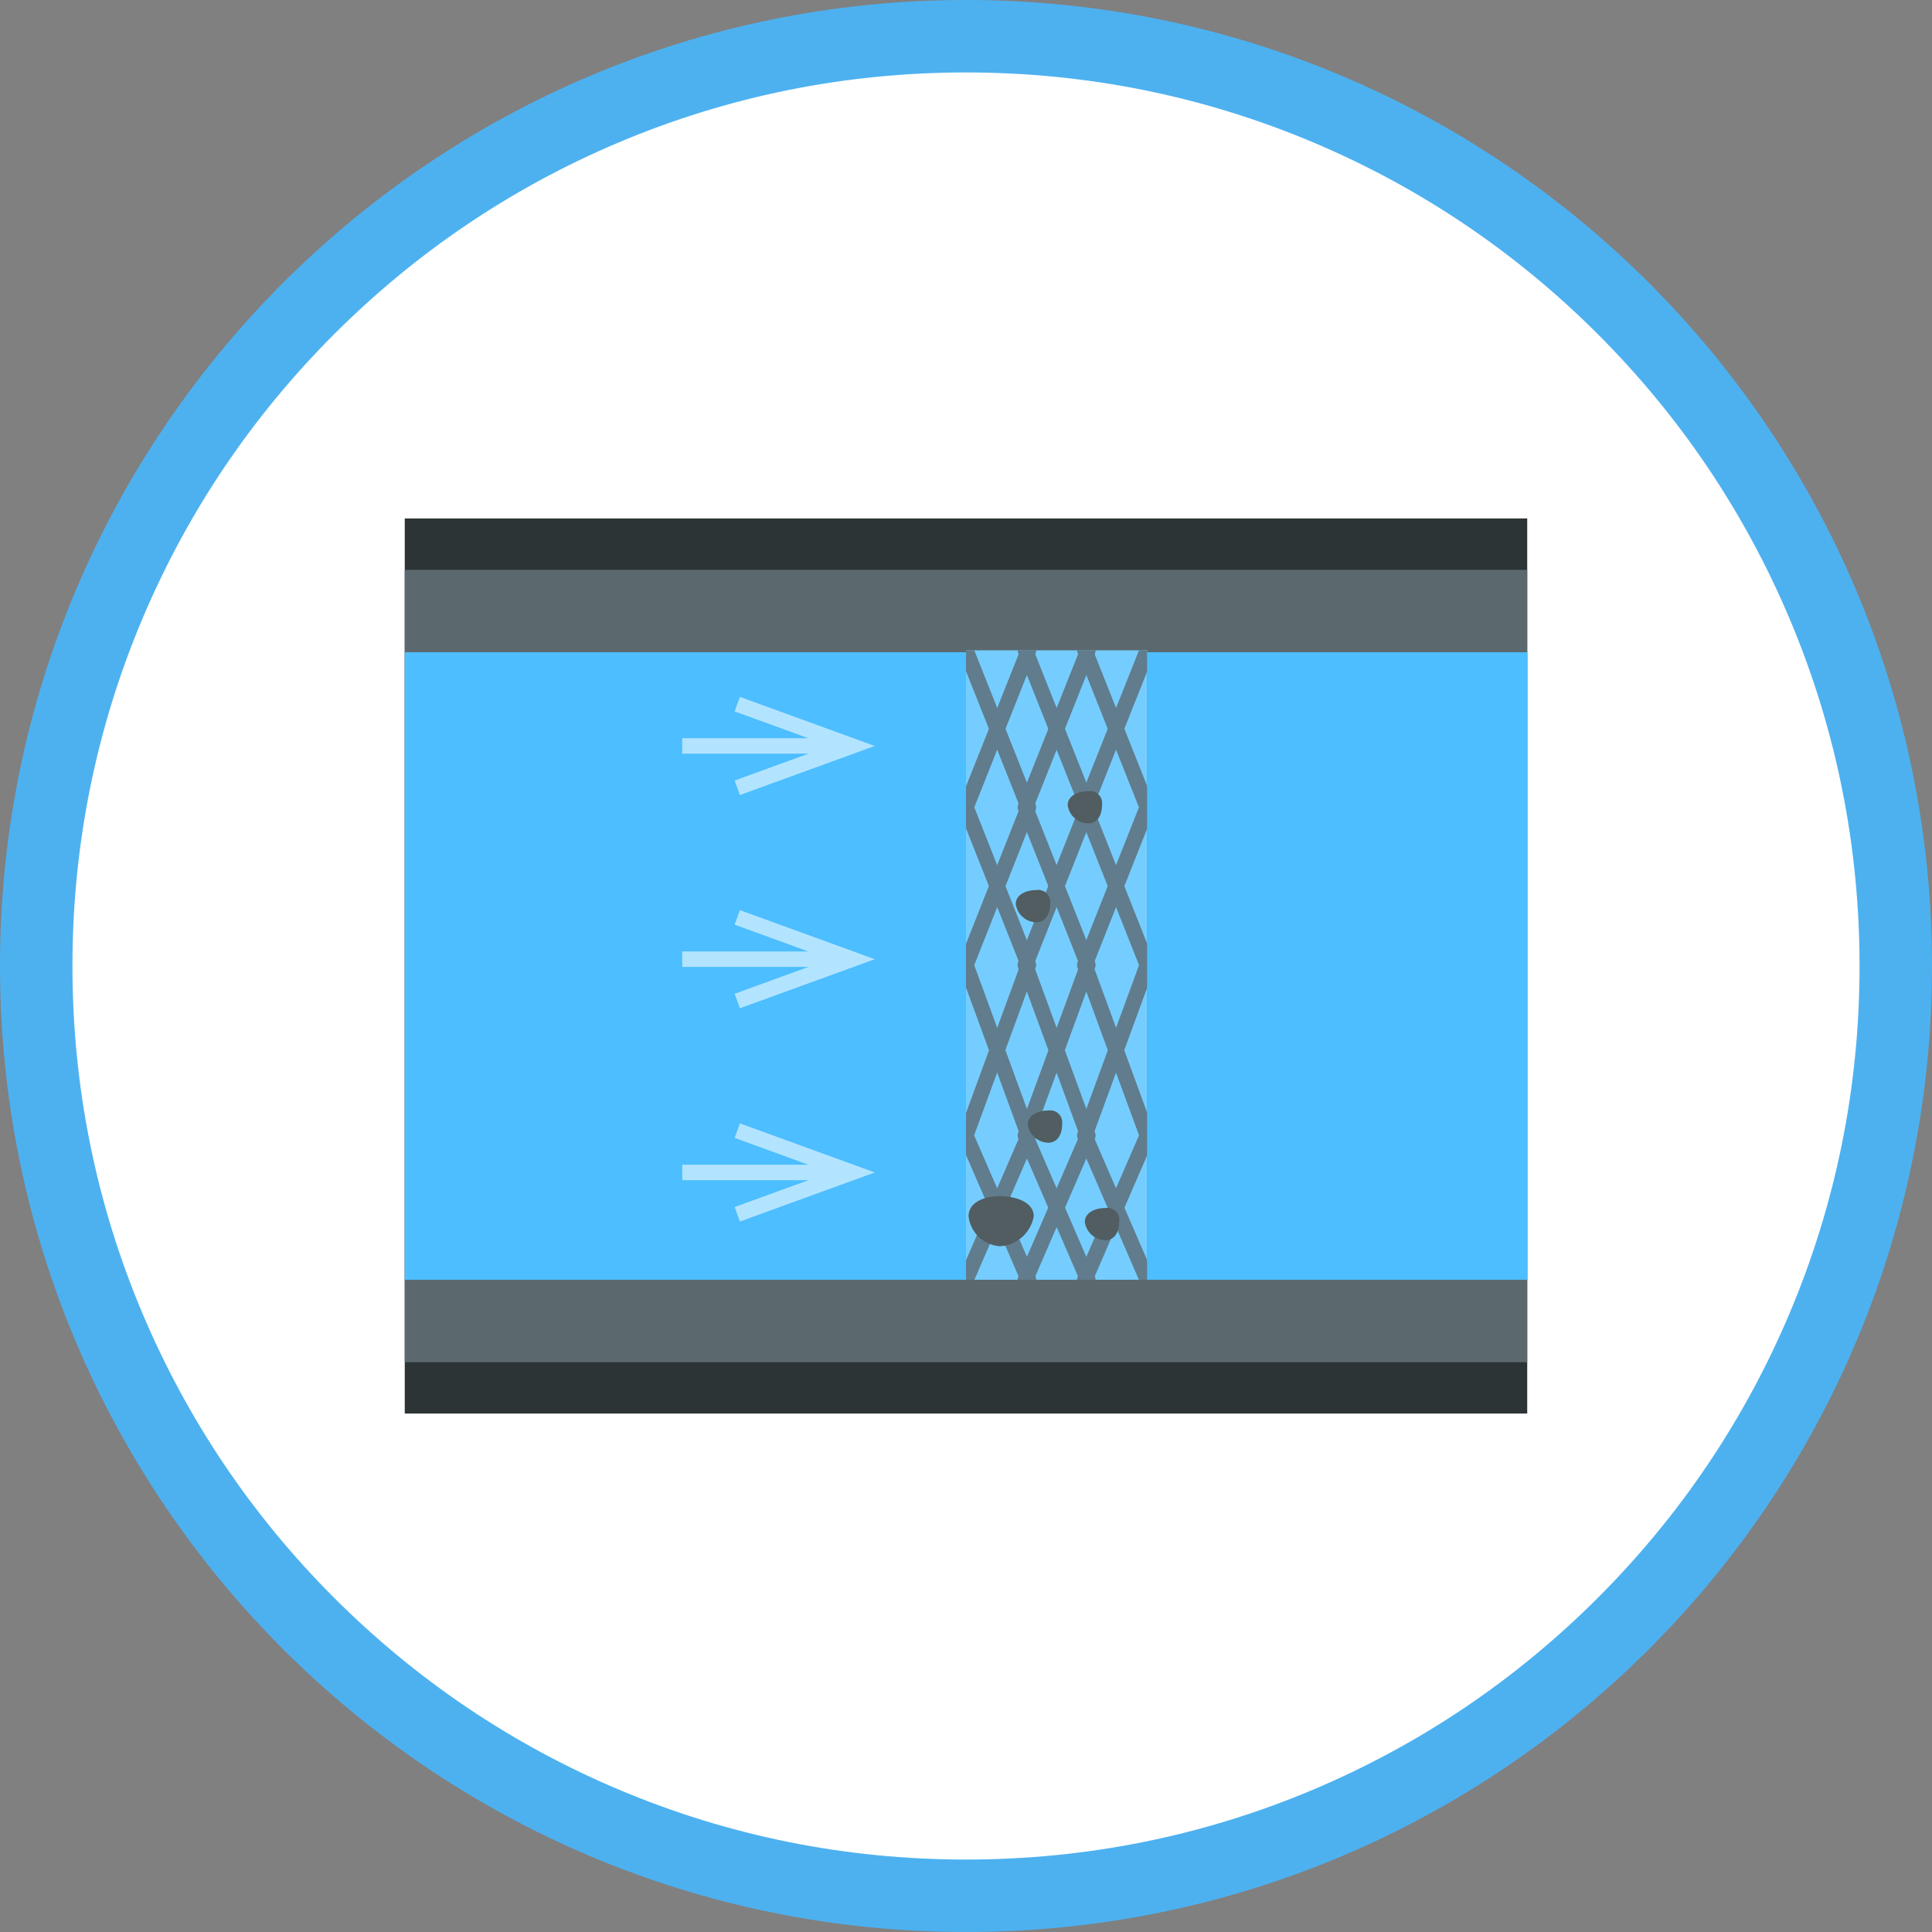 <svg xmlns="http://www.w3.org/2000/svg" xmlns:xlink="http://www.w3.org/1999/xlink" width="80" height="80" viewBox="0 0 80 80">
  <rect x="0" y="0" width="80" height="80" fill="#808080" stroke="none"/>
  <defs>
    <clipPath id="clip-path">
      <rect id="Rectángulo_349860" data-name="Rectángulo 349860" width="46.479" height="37.066" fill="none"/>
    </clipPath>
    <clipPath id="clip-path-3">
      <rect id="Rectángulo_349823" data-name="Rectángulo 349823" width="7.509" height="26.064" fill="none"/>
    </clipPath>
    <clipPath id="clip-path-4">
      <rect id="Rectángulo_349825" data-name="Rectángulo 349825" width="7.51" height="26.064" fill="none"/>
    </clipPath>
    <clipPath id="clip-path-6">
      <rect id="Rectángulo_349829" data-name="Rectángulo 349829" width="15.73" height="25.985" fill="none"/>
    </clipPath>
    <clipPath id="clip-path-7">
      <rect id="Rectángulo_349830" data-name="Rectángulo 349830" width="0.764" height="0.765" fill="none"/>
    </clipPath>
    <clipPath id="clip-path-8">
      <rect id="Rectángulo_349831" data-name="Rectángulo 349831" width="0.765" height="0.765" fill="none"/>
    </clipPath>
    <clipPath id="clip-path-9">
      <rect id="Rectángulo_349832" data-name="Rectángulo 349832" width="0.685" height="0.685" fill="none"/>
    </clipPath>
    <clipPath id="clip-path-12">
      <rect id="Rectángulo_349835" data-name="Rectángulo 349835" width="1.489" height="1.489" fill="none"/>
    </clipPath>
    <clipPath id="clip-path-13">
      <rect id="Rectángulo_349836" data-name="Rectángulo 349836" width="1.305" height="1.305" fill="none"/>
    </clipPath>
    <clipPath id="clip-path-14">
      <rect id="Rectángulo_349837" data-name="Rectángulo 349837" width="0.62" height="0.619" fill="none"/>
    </clipPath>
    <clipPath id="clip-path-15">
      <rect id="Rectángulo_349838" data-name="Rectángulo 349838" width="0.619" height="0.62" fill="none"/>
    </clipPath>
    <clipPath id="clip-path-16">
      <rect id="Rectángulo_349839" data-name="Rectángulo 349839" width="1.134" height="1.134" fill="none"/>
    </clipPath>
    <clipPath id="clip-path-18">
      <rect id="Rectángulo_349841" data-name="Rectángulo 349841" width="1.542" height="1.542" fill="none"/>
    </clipPath>
    <clipPath id="clip-path-19">
      <rect id="Rectángulo_349842" data-name="Rectángulo 349842" width="1.503" height="1.503" fill="none"/>
    </clipPath>
    <clipPath id="clip-path-21">
      <rect id="Rectángulo_349844" data-name="Rectángulo 349844" width="0.765" height="0.764" fill="none"/>
    </clipPath>
  </defs>
  <g id="Grupo_1013920" data-name="Grupo 1013920" transform="translate(-760 -7881)">
    <g id="Trazado_232510" data-name="Trazado 232510" transform="translate(760 7881)" fill="#fff">
      <path d="M 40 78.5 C 34.802 78.5 29.76 77.482 25.015 75.475 C 20.43 73.536 16.313 70.76 12.776 67.224 C 9.24 63.687 6.464 59.57 4.525 54.985 C 2.518 50.24 1.5 45.198 1.5 40 C 1.5 34.802 2.518 29.76 4.525 25.015 C 6.464 20.43 9.24 16.313 12.776 12.776 C 16.313 9.24 20.43 6.464 25.015 4.525 C 29.76 2.518 34.802 1.5 40 1.5 C 45.198 1.5 50.24 2.518 54.985 4.525 C 59.57 6.464 63.687 9.24 67.224 12.776 C 70.76 16.313 73.536 20.43 75.475 25.015 C 77.482 29.76 78.5 34.802 78.5 40 C 78.5 45.198 77.482 50.24 75.475 54.985 C 73.536 59.57 70.76 63.687 67.224 67.224 C 63.687 70.76 59.57 73.536 54.985 75.475 C 50.24 77.482 45.198 78.5 40 78.5 Z" stroke="none"/>
      <path d="M 40 3 C 35.004 3 30.158 3.978 25.599 5.906 C 21.193 7.77 17.236 10.438 13.837 13.837 C 10.438 17.236 7.77 21.193 5.906 25.599 C 3.978 30.158 3 35.004 3 40 C 3 44.996 3.978 49.842 5.906 54.401 C 7.77 58.807 10.438 62.764 13.837 66.163 C 17.236 69.562 21.193 72.23 25.599 74.094 C 30.158 76.022 35.004 77 40 77 C 44.996 77 49.842 76.022 54.401 74.094 C 58.807 72.23 62.764 69.562 66.163 66.163 C 69.562 62.764 72.23 58.807 74.094 54.401 C 76.022 49.842 77 44.996 77 40 C 77 35.004 76.022 30.158 74.094 25.599 C 72.23 21.193 69.562 17.236 66.163 13.837 C 62.764 10.438 58.807 7.77 54.401 5.906 C 49.842 3.978 44.996 3 40 3 M 40 0 C 62.091 0 80 17.909 80 40 C 80 62.091 62.091 80 40 80 C 17.909 80 0 62.091 0 40 C 0 17.909 17.909 0 40 0 Z" stroke="none" fill="#4db1f0"/>
    </g>
    <g id="Grupo_1011812" data-name="Grupo 1011812" transform="translate(776.76 7902.467)">
      <g id="Grupo_1011902" data-name="Grupo 1011902" clip-path="url(#clip-path)">
        <rect id="Rectángulo_349820" data-name="Rectángulo 349820" width="46.479" height="37.066" transform="translate(0 0)" fill="#2d3436"/>
        <rect id="Rectángulo_349821" data-name="Rectángulo 349821" width="46.479" height="32.81" transform="translate(0 2.129)" fill="#5b696e"/>
        <g id="Grupo_1011816" data-name="Grupo 1011816" transform="translate(0 0)">
          <g id="Grupo_1011815" data-name="Grupo 1011815" clip-path="url(#clip-path)">
            <g id="Grupo_1011814" data-name="Grupo 1011814" transform="translate(23.24 5.462)" style="mix-blend-mode: screen;isolation: isolate">
              <g id="Grupo_1011813" data-name="Grupo 1011813">
                <g id="Grupo_1011812-2" data-name="Grupo 1011812" clip-path="url(#clip-path-3)">
                  <rect id="Rectángulo_349822" data-name="Rectángulo 349822" width="7.51" height="26.064" transform="translate(0 0)" fill="#75cdff"/>
                </g>
              </g>
            </g>
          </g>
        </g>
        <g id="Grupo_1011818" data-name="Grupo 1011818" transform="translate(23.239 5.461)">
          <g id="Grupo_1011817" data-name="Grupo 1011817" clip-path="url(#clip-path-4)">
            <path id="Trazado_721081" data-name="Trazado 721081" d="M40.319,33.612a.32.32,0,0,1-.294-.192l-2.588-5.971a.32.32,0,0,1-.007-.237l2.546-6.947-2.543-6.417a.315.315,0,0,1,0-.236l2.588-6.5a.319.319,0,1,1,.593.236L38.075,13.73l2.541,6.413a.32.32,0,0,1,0,.228l-2.544,6.941,2.538,5.854a.32.32,0,0,1-.167.42.316.316,0,0,1-.127.026" transform="translate(-32.81 -7.229)" fill="#617c8c"/>
            <path id="Trazado_721082" data-name="Trazado 721082" d="M37.731,33.612a.316.316,0,0,1-.127-.026.32.32,0,0,1-.167-.42l2.538-5.854-2.544-6.941a.316.316,0,0,1,0-.228l2.541-6.413L37.435,7.347a.319.319,0,0,1,.593-.236l2.588,6.5a.315.315,0,0,1,0,.236l-2.543,6.417,2.546,6.947a.32.32,0,0,1-.007.237L38.025,33.42a.32.32,0,0,1-.294.192" transform="translate(-32.81 -7.229)" fill="#617c8c"/>
            <path id="Trazado_721083" data-name="Trazado 721083" d="M37.013,33.612a.319.319,0,0,1-.293-.192l-2.588-5.971a.32.32,0,0,1-.007-.237l2.546-6.947-2.543-6.417a.315.315,0,0,1,0-.236l2.588-6.5a.319.319,0,1,1,.593.236L34.769,13.73l2.541,6.413a.32.32,0,0,1,0,.228l-2.544,6.941,2.538,5.854a.32.32,0,0,1-.167.42.316.316,0,0,1-.127.026" transform="translate(-31.964 -7.229)" fill="#617c8c"/>
            <path id="Trazado_721084" data-name="Trazado 721084" d="M34.424,33.612a.316.316,0,0,1-.127-.026.32.32,0,0,1-.167-.42l2.538-5.854-2.544-6.941a.32.32,0,0,1,0-.228l2.541-6.413L34.128,7.347a.319.319,0,1,1,.593-.236l2.588,6.5a.315.315,0,0,1,0,.236l-2.543,6.417,2.546,6.947a.32.32,0,0,1-.007.237L34.718,33.42a.32.32,0,0,1-.294.192" transform="translate(-31.964 -7.229)" fill="#617c8c"/>
            <path id="Trazado_721085" data-name="Trazado 721085" d="M33.707,33.612a.32.32,0,0,1-.294-.192l-2.588-5.971a.32.32,0,0,1-.007-.237l2.546-6.947-2.543-6.417a.315.315,0,0,1,0-.236l2.588-6.5A.319.319,0,1,1,34,7.347L31.463,13.73,34,20.143a.316.316,0,0,1,0,.228l-2.544,6.941L34,33.165a.32.32,0,0,1-.167.42.316.316,0,0,1-.127.026" transform="translate(-31.118 -7.229)" fill="#617c8c"/>
            <path id="Trazado_721086" data-name="Trazado 721086" d="M31.118,33.612a.316.316,0,0,1-.127-.026.32.32,0,0,1-.167-.42l2.538-5.854-2.544-6.941a.316.316,0,0,1,0-.228l2.541-6.413L30.822,7.347a.319.319,0,1,1,.593-.236L34,13.612a.315.315,0,0,1,0,.236L31.46,20.265l2.546,6.947a.32.32,0,0,1-.007.237L31.412,33.42a.32.32,0,0,1-.294.192" transform="translate(-31.118 -7.229)" fill="#617c8c"/>
          </g>
        </g>
        <g id="Grupo_1011901" data-name="Grupo 1011901" transform="translate(0 0)">
          <g id="Grupo_1011900" data-name="Grupo 1011900" clip-path="url(#clip-path)">
            <path id="Trazado_721087" data-name="Trazado 721087" d="M36.089,33.52c0,.4-.181.757-.575.757a.873.873,0,0,1-.845-.757c0-.4.449-.576.845-.576a.5.5,0,0,1,.575.576" transform="translate(-8.869 -8.427)" fill="#515d61"/>
            <path id="Trazado_721088" data-name="Trazado 721088" d="M38.307,15.755c0,.4-.181.757-.576.757a.873.873,0,0,1-.844-.757c0-.4.449-.576.844-.576a.5.5,0,0,1,.576.576" transform="translate(-9.436 -3.883)" fill="#515d61"/>
            <path id="Trazado_721089" data-name="Trazado 721089" d="M35.42,21.256c0,.4-.181.757-.576.757A.873.873,0,0,1,34,21.256c0-.4.449-.576.844-.576a.5.5,0,0,1,.576.576" transform="translate(-8.698 -5.29)" fill="#515d61"/>
            <path id="Trazado_721090" data-name="Trazado 721090" d="M39.262,38.946c0,.4-.181.757-.576.757a.873.873,0,0,1-.845-.757c0-.4.45-.576.845-.576a.5.5,0,0,1,.576.576" transform="translate(-9.68 -9.815)" fill="#515d61"/>
            <path id="Trazado_721091" data-name="Trazado 721091" d="M34.073,38.546a1.513,1.513,0,0,1-1.4,1.237,1.406,1.406,0,0,1-1.3-1.237c0-.608.688-.838,1.3-.838s1.4.23,1.4.838" transform="translate(-8.027 -9.646)" fill="#515d61"/>
            <rect id="Rectángulo_349826" data-name="Rectángulo 349826" width="23.24" height="25.985" transform="translate(0 5.541)" fill="#4dbeff"/>
            <rect id="Rectángulo_349827" data-name="Rectángulo 349827" width="15.731" height="25.985" transform="translate(30.749 5.541)" fill="#4dbeff"/>
            <g id="Grupo_1011821" data-name="Grupo 1011821" transform="translate(30.749 5.541)" style="mix-blend-mode: screen;isolation: isolate">
              <g id="Grupo_1011820" data-name="Grupo 1011820">
                <g id="Grupo_1011819" data-name="Grupo 1011819" clip-path="url(#clip-path-6)">
                  <rect id="Rectángulo_349828" data-name="Rectángulo 349828" width="15.731" height="25.985" transform="translate(0 0)" fill="#4dbeff"/>
                </g>
              </g>
            </g>
            <g id="Grupo_1011824" data-name="Grupo 1011824" transform="translate(12.47 14.666)" style="mix-blend-mode: screen;isolation: isolate">
              <g id="Grupo_1011823" data-name="Grupo 1011823">
                <g id="Grupo_1011822" data-name="Grupo 1011822" clip-path="url(#clip-path-7)">
                  <path id="Trazado_721092" data-name="Trazado 721092" d="M17.139,19.707a.382.382,0,1,1-.383.383.382.382,0,0,1,.383-.383" transform="translate(-16.757 -19.707)" fill="#4dbeff"/>
                </g>
              </g>
            </g>
            <g id="Grupo_1011827" data-name="Grupo 1011827" transform="translate(11.96 30.375)" style="mix-blend-mode: screen;isolation: isolate">
              <g id="Grupo_1011826" data-name="Grupo 1011826">
                <g id="Grupo_1011825" data-name="Grupo 1011825" clip-path="url(#clip-path-8)">
                  <path id="Trazado_721093" data-name="Trazado 721093" d="M16.454,40.816a.382.382,0,1,1-.383.383.382.382,0,0,1,.383-.383" transform="translate(-16.071 -40.816)" fill="#4dbeff"/>
                </g>
              </g>
            </g>
            <g id="Grupo_1011830" data-name="Grupo 1011830" transform="translate(6.941 26.879)" style="mix-blend-mode: screen;isolation: isolate">
              <g id="Grupo_1011829" data-name="Grupo 1011829">
                <g id="Grupo_1011828" data-name="Grupo 1011828" clip-path="url(#clip-path-9)">
                  <path id="Trazado_721094" data-name="Trazado 721094" d="M9.67,36.118a.343.343,0,1,1-.342.343.343.343,0,0,1,.342-.343" transform="translate(-9.328 -36.118)" fill="#4dbeff"/>
                </g>
              </g>
            </g>
            <g id="Grupo_1011833" data-name="Grupo 1011833" transform="translate(17.55 11.026)" style="mix-blend-mode: screen;isolation: isolate">
              <g id="Grupo_1011832" data-name="Grupo 1011832">
                <g id="Grupo_1011831" data-name="Grupo 1011831" clip-path="url(#clip-path-9)">
                  <path id="Trazado_721095" data-name="Trazado 721095" d="M23.926,14.815a.343.343,0,1,1-.342.342.342.342,0,0,1,.342-.342" transform="translate(-23.584 -14.815)" fill="#4dbeff"/>
                </g>
              </g>
            </g>
            <g id="Grupo_1011836" data-name="Grupo 1011836" transform="translate(17.893 5.656)" style="mix-blend-mode: screen;isolation: isolate">
              <g id="Grupo_1011835" data-name="Grupo 1011835">
                <g id="Grupo_1011834" data-name="Grupo 1011834" clip-path="url(#clip-path-9)">
                  <path id="Trazado_721096" data-name="Trazado 721096" d="M24.387,7.6a.343.343,0,1,1-.342.343.343.343,0,0,1,.342-.343" transform="translate(-24.044 -7.6)" fill="#4dbeff"/>
                </g>
              </g>
            </g>
            <g id="Grupo_1011839" data-name="Grupo 1011839" transform="translate(14.731 26.892)" style="mix-blend-mode: screen;isolation: isolate">
              <g id="Grupo_1011838" data-name="Grupo 1011838">
                <g id="Grupo_1011837" data-name="Grupo 1011837" clip-path="url(#clip-path-12)">
                  <path id="Trazado_721097" data-name="Trazado 721097" d="M20.539,36.136a.745.745,0,1,1-.745.745.745.745,0,0,1,.745-.745" transform="translate(-19.794 -36.136)" fill="#4dbeff"/>
                </g>
              </g>
            </g>
            <g id="Grupo_1011842" data-name="Grupo 1011842" transform="translate(12.582 22.737)" style="mix-blend-mode: screen;isolation: isolate">
              <g id="Grupo_1011841" data-name="Grupo 1011841">
                <g id="Grupo_1011840" data-name="Grupo 1011840" clip-path="url(#clip-path-13)">
                  <path id="Trazado_721098" data-name="Trazado 721098" d="M17.56,30.553a.652.652,0,1,1-.653.653.653.653,0,0,1,.653-.653" transform="translate(-16.907 -30.553)" fill="#4dbeff"/>
                </g>
              </g>
            </g>
            <g id="Grupo_1011845" data-name="Grupo 1011845" transform="translate(20.079 16.525)" style="mix-blend-mode: screen;isolation: isolate">
              <g id="Grupo_1011844" data-name="Grupo 1011844">
                <g id="Grupo_1011843" data-name="Grupo 1011843" clip-path="url(#clip-path-14)">
                  <path id="Trazado_721099" data-name="Trazado 721099" d="M27.291,22.206a.31.31,0,1,1-.31.31.309.309,0,0,1,.31-.31" transform="translate(-26.981 -22.206)" fill="#4dbeff"/>
                </g>
              </g>
            </g>
            <g id="Grupo_1011848" data-name="Grupo 1011848" transform="translate(6.974 21.712)" style="mix-blend-mode: screen;isolation: isolate">
              <g id="Grupo_1011847" data-name="Grupo 1011847">
                <g id="Grupo_1011846" data-name="Grupo 1011846" clip-path="url(#clip-path-15)">
                  <path id="Trazado_721100" data-name="Trazado 721100" d="M9.682,29.175a.31.31,0,1,1-.31.31.309.309,0,0,1,.31-.31" transform="translate(-9.372 -29.175)" fill="#4dbeff"/>
                </g>
              </g>
            </g>
            <g id="Grupo_1011851" data-name="Grupo 1011851" transform="translate(5.808 11.368)" style="mix-blend-mode: screen;isolation: isolate">
              <g id="Grupo_1011850" data-name="Grupo 1011850">
                <g id="Grupo_1011849" data-name="Grupo 1011849" clip-path="url(#clip-path-16)">
                  <path id="Trazado_721101" data-name="Trazado 721101" d="M8.371,15.276a.567.567,0,1,1-.567.567.567.567,0,0,1,.567-.567" transform="translate(-7.804 -15.276)" fill="#4dbeff"/>
                </g>
              </g>
            </g>
            <g id="Grupo_1011854" data-name="Grupo 1011854" transform="translate(19.255 26.088)" style="mix-blend-mode: screen;isolation: isolate">
              <g id="Grupo_1011853" data-name="Grupo 1011853">
                <g id="Grupo_1011852" data-name="Grupo 1011852" clip-path="url(#clip-path-16)">
                  <path id="Trazado_721102" data-name="Trazado 721102" d="M26.44,35.056a.567.567,0,1,1-.567.567.567.567,0,0,1,.567-.567" transform="translate(-25.874 -35.056)" fill="#4dbeff"/>
                </g>
              </g>
            </g>
            <g id="Grupo_1011857" data-name="Grupo 1011857" transform="translate(3.892 28.45)" style="mix-blend-mode: screen;isolation: isolate">
              <g id="Grupo_1011856" data-name="Grupo 1011856">
                <g id="Grupo_1011855" data-name="Grupo 1011855" clip-path="url(#clip-path-18)">
                  <path id="Trazado_721103" data-name="Trazado 721103" d="M6,38.23a.771.771,0,1,1-.77.771A.771.771,0,0,1,6,38.23" transform="translate(-5.23 -38.23)" fill="#4dbeff"/>
                </g>
              </g>
            </g>
            <g id="Grupo_1011860" data-name="Grupo 1011860" transform="translate(10.84 8.572)" style="mix-blend-mode: screen;isolation: isolate">
              <g id="Grupo_1011859" data-name="Grupo 1011859">
                <g id="Grupo_1011858" data-name="Grupo 1011858" clip-path="url(#clip-path-19)">
                  <path id="Trazado_721104" data-name="Trazado 721104" d="M15.317,11.518a.751.751,0,1,1-.752.752.751.751,0,0,1,.752-.752" transform="translate(-14.566 -11.518)" fill="#4dbeff"/>
                </g>
              </g>
            </g>
            <g id="Grupo_1011863" data-name="Grupo 1011863" transform="translate(35.188 21.951)" style="mix-blend-mode: screen;isolation: isolate">
              <g id="Grupo_1011862" data-name="Grupo 1011862">
                <g id="Grupo_1011861" data-name="Grupo 1011861" clip-path="url(#clip-path-8)">
                  <path id="Trazado_721105" data-name="Trazado 721105" d="M47.667,30.261a.382.382,0,1,1,.383-.383.382.382,0,0,1-.383.383" transform="translate(-47.284 -29.497)" fill="#4dbeff"/>
                </g>
              </g>
            </g>
            <g id="Grupo_1011866" data-name="Grupo 1011866" transform="translate(35.698 6.242)" style="mix-blend-mode: screen;isolation: isolate">
              <g id="Grupo_1011865" data-name="Grupo 1011865">
                <g id="Grupo_1011864" data-name="Grupo 1011864" clip-path="url(#clip-path-21)">
                  <path id="Trazado_721106" data-name="Trazado 721106" d="M48.353,9.152a.382.382,0,1,1,.383-.383.382.382,0,0,1-.383.383" transform="translate(-47.97 -8.388)" fill="#4dbeff"/>
                </g>
              </g>
            </g>
            <g id="Grupo_1011869" data-name="Grupo 1011869" transform="translate(40.796 9.817)" style="mix-blend-mode: screen;isolation: isolate">
              <g id="Grupo_1011868" data-name="Grupo 1011868">
                <g id="Grupo_1011867" data-name="Grupo 1011867" clip-path="url(#clip-path-9)">
                  <path id="Trazado_721107" data-name="Trazado 721107" d="M55.162,13.877a.343.343,0,1,1,.343-.342.342.342,0,0,1-.343.342" transform="translate(-54.82 -13.192)" fill="#4dbeff"/>
                </g>
              </g>
            </g>
            <g id="Grupo_1011872" data-name="Grupo 1011872" transform="translate(38.548 24.869)" style="mix-blend-mode: screen;isolation: isolate">
              <g id="Grupo_1011871" data-name="Grupo 1011871">
                <g id="Grupo_1011870" data-name="Grupo 1011870" clip-path="url(#clip-path-9)">
                  <path id="Trazado_721108" data-name="Trazado 721108" d="M52.141,34.1a.343.343,0,1,1,.342-.343.343.343,0,0,1-.342.343" transform="translate(-51.799 -33.418)" fill="#4dbeff"/>
                </g>
              </g>
            </g>
            <g id="Grupo_1011875" data-name="Grupo 1011875" transform="translate(42.646 28.879)" style="mix-blend-mode: screen;isolation: isolate">
              <g id="Grupo_1011874" data-name="Grupo 1011874">
                <g id="Grupo_1011873" data-name="Grupo 1011873" clip-path="url(#clip-path-9)">
                  <path id="Trazado_721109" data-name="Trazado 721109" d="M57.648,39.491a.343.343,0,1,1,.342-.343.343.343,0,0,1-.342.343" transform="translate(-57.306 -38.806)" fill="#4dbeff"/>
                </g>
              </g>
            </g>
            <g id="Grupo_1011878" data-name="Grupo 1011878" transform="translate(35.336 9.415)" style="mix-blend-mode: screen;isolation: isolate">
              <g id="Grupo_1011877" data-name="Grupo 1011877">
                <g id="Grupo_1011876" data-name="Grupo 1011876" clip-path="url(#clip-path-12)">
                  <path id="Trazado_721110" data-name="Trazado 721110" d="M48.228,14.141a.745.745,0,1,1,.745-.745.745.745,0,0,1-.745.745" transform="translate(-47.483 -12.651)" fill="#4dbeff"/>
                </g>
              </g>
            </g>
            <g id="Grupo_1011881" data-name="Grupo 1011881" transform="translate(33.884 13.992)" style="mix-blend-mode: screen;isolation: isolate">
              <g id="Grupo_1011880" data-name="Grupo 1011880">
                <g id="Grupo_1011879" data-name="Grupo 1011879" clip-path="url(#clip-path-13)">
                  <path id="Trazado_721111" data-name="Trazado 721111" d="M46.184,20.107a.652.652,0,1,1,.653-.653.653.653,0,0,1-.653.653" transform="translate(-45.531 -18.801)" fill="#4dbeff"/>
                </g>
              </g>
            </g>
            <g id="Grupo_1011884" data-name="Grupo 1011884" transform="translate(43.759 20.885)" style="mix-blend-mode: screen;isolation: isolate">
              <g id="Grupo_1011883" data-name="Grupo 1011883">
                <g id="Grupo_1011882" data-name="Grupo 1011882" clip-path="url(#clip-path-14)">
                  <path id="Trazado_721112" data-name="Trazado 721112" d="M59.112,28.684a.31.31,0,1,1,.31-.31.309.309,0,0,1-.31.31" transform="translate(-58.802 -28.064)" fill="#4dbeff"/>
                </g>
              </g>
            </g>
            <g id="Grupo_1011887" data-name="Grupo 1011887" transform="translate(42.336 15.747)" style="mix-blend-mode: screen;isolation: isolate">
              <g id="Grupo_1011886" data-name="Grupo 1011886">
                <g id="Grupo_1011885" data-name="Grupo 1011885" clip-path="url(#clip-path-15)">
                  <path id="Trazado_721113" data-name="Trazado 721113" d="M57.2,21.779a.31.31,0,1,1,.31-.31.309.309,0,0,1-.31.31" transform="translate(-56.889 -21.16)" fill="#4dbeff"/>
                </g>
              </g>
            </g>
            <g id="Grupo_1011890" data-name="Grupo 1011890" transform="translate(43.964 25.996)" style="mix-blend-mode: screen;isolation: isolate">
              <g id="Grupo_1011889" data-name="Grupo 1011889">
                <g id="Grupo_1011888" data-name="Grupo 1011888" clip-path="url(#clip-path-16)">
                  <path id="Trazado_721114" data-name="Trazado 721114" d="M59.643,36.064a.567.567,0,1,1,.567-.567.567.567,0,0,1-.567.567" transform="translate(-59.076 -34.931)" fill="#4dbeff"/>
                </g>
              </g>
            </g>
            <g id="Grupo_1011893" data-name="Grupo 1011893" transform="translate(39.62 18.904)" style="mix-blend-mode: screen;isolation: isolate">
              <g id="Grupo_1011892" data-name="Grupo 1011892">
                <g id="Grupo_1011891" data-name="Grupo 1011891" clip-path="url(#clip-path-16)">
                  <path id="Trazado_721115" data-name="Trazado 721115" d="M53.807,26.536a.567.567,0,1,1,.567-.567.567.567,0,0,1-.567.567" transform="translate(-53.24 -25.403)" fill="#4dbeff"/>
                </g>
              </g>
            </g>
            <g id="Grupo_1011896" data-name="Grupo 1011896" transform="translate(42.988 7.389)" style="mix-blend-mode: screen;isolation: isolate">
              <g id="Grupo_1011895" data-name="Grupo 1011895">
                <g id="Grupo_1011894" data-name="Grupo 1011894" clip-path="url(#clip-path-18)">
                  <path id="Trazado_721116" data-name="Trazado 721116" d="M58.537,11.471a.771.771,0,1,1,.771-.771.771.771,0,0,1-.771.771" transform="translate(-57.766 -9.929)" fill="#4dbeff"/>
                </g>
              </g>
            </g>
            <g id="Grupo_1011899" data-name="Grupo 1011899" transform="translate(34.345 28.47)" style="mix-blend-mode: screen;isolation: isolate">
              <g id="Grupo_1011898" data-name="Grupo 1011898">
                <g id="Grupo_1011897" data-name="Grupo 1011897" clip-path="url(#clip-path-19)">
                  <path id="Trazado_721117" data-name="Trazado 721117" d="M46.9,39.76a.751.751,0,1,1,.752-.752.751.751,0,0,1-.752.752" transform="translate(-46.151 -38.257)" fill="#4dbeff"/>
                </g>
              </g>
            </g>
            <rect id="Rectángulo_349856" data-name="Rectángulo 349856" width="6.168" height="0.639" transform="translate(11.489 9.101)" fill="#b3e4ff"/>
            <path id="Trazado_721118" data-name="Trazado 721118" d="M18.574,13.992l-.219-.6,3.934-1.431-3.934-1.432.219-.6,5.584,2.032Z" transform="translate(-4.696 -2.539)" fill="#b3e4ff"/>
            <rect id="Rectángulo_349857" data-name="Rectángulo 349857" width="6.168" height="0.639" transform="translate(11.489 17.931)" fill="#b3e4ff"/>
            <path id="Trazado_721119" data-name="Trazado 721119" d="M18.574,25.858l-.219-.6,3.934-1.431-3.934-1.432.219-.6,5.584,2.032Z" transform="translate(-4.696 -5.575)" fill="#b3e4ff"/>
            <rect id="Rectángulo_349858" data-name="Rectángulo 349858" width="6.168" height="0.639" transform="translate(11.489 26.762)" fill="#b3e4ff"/>
            <path id="Trazado_721120" data-name="Trazado 721120" d="M18.574,37.724l-.219-.6,3.934-1.431L18.356,34.26l.219-.6,5.584,2.032Z" transform="translate(-4.696 -8.61)" fill="#b3e4ff"/>
          </g>
        </g>
      </g>
    </g>
  </g>
</svg>
